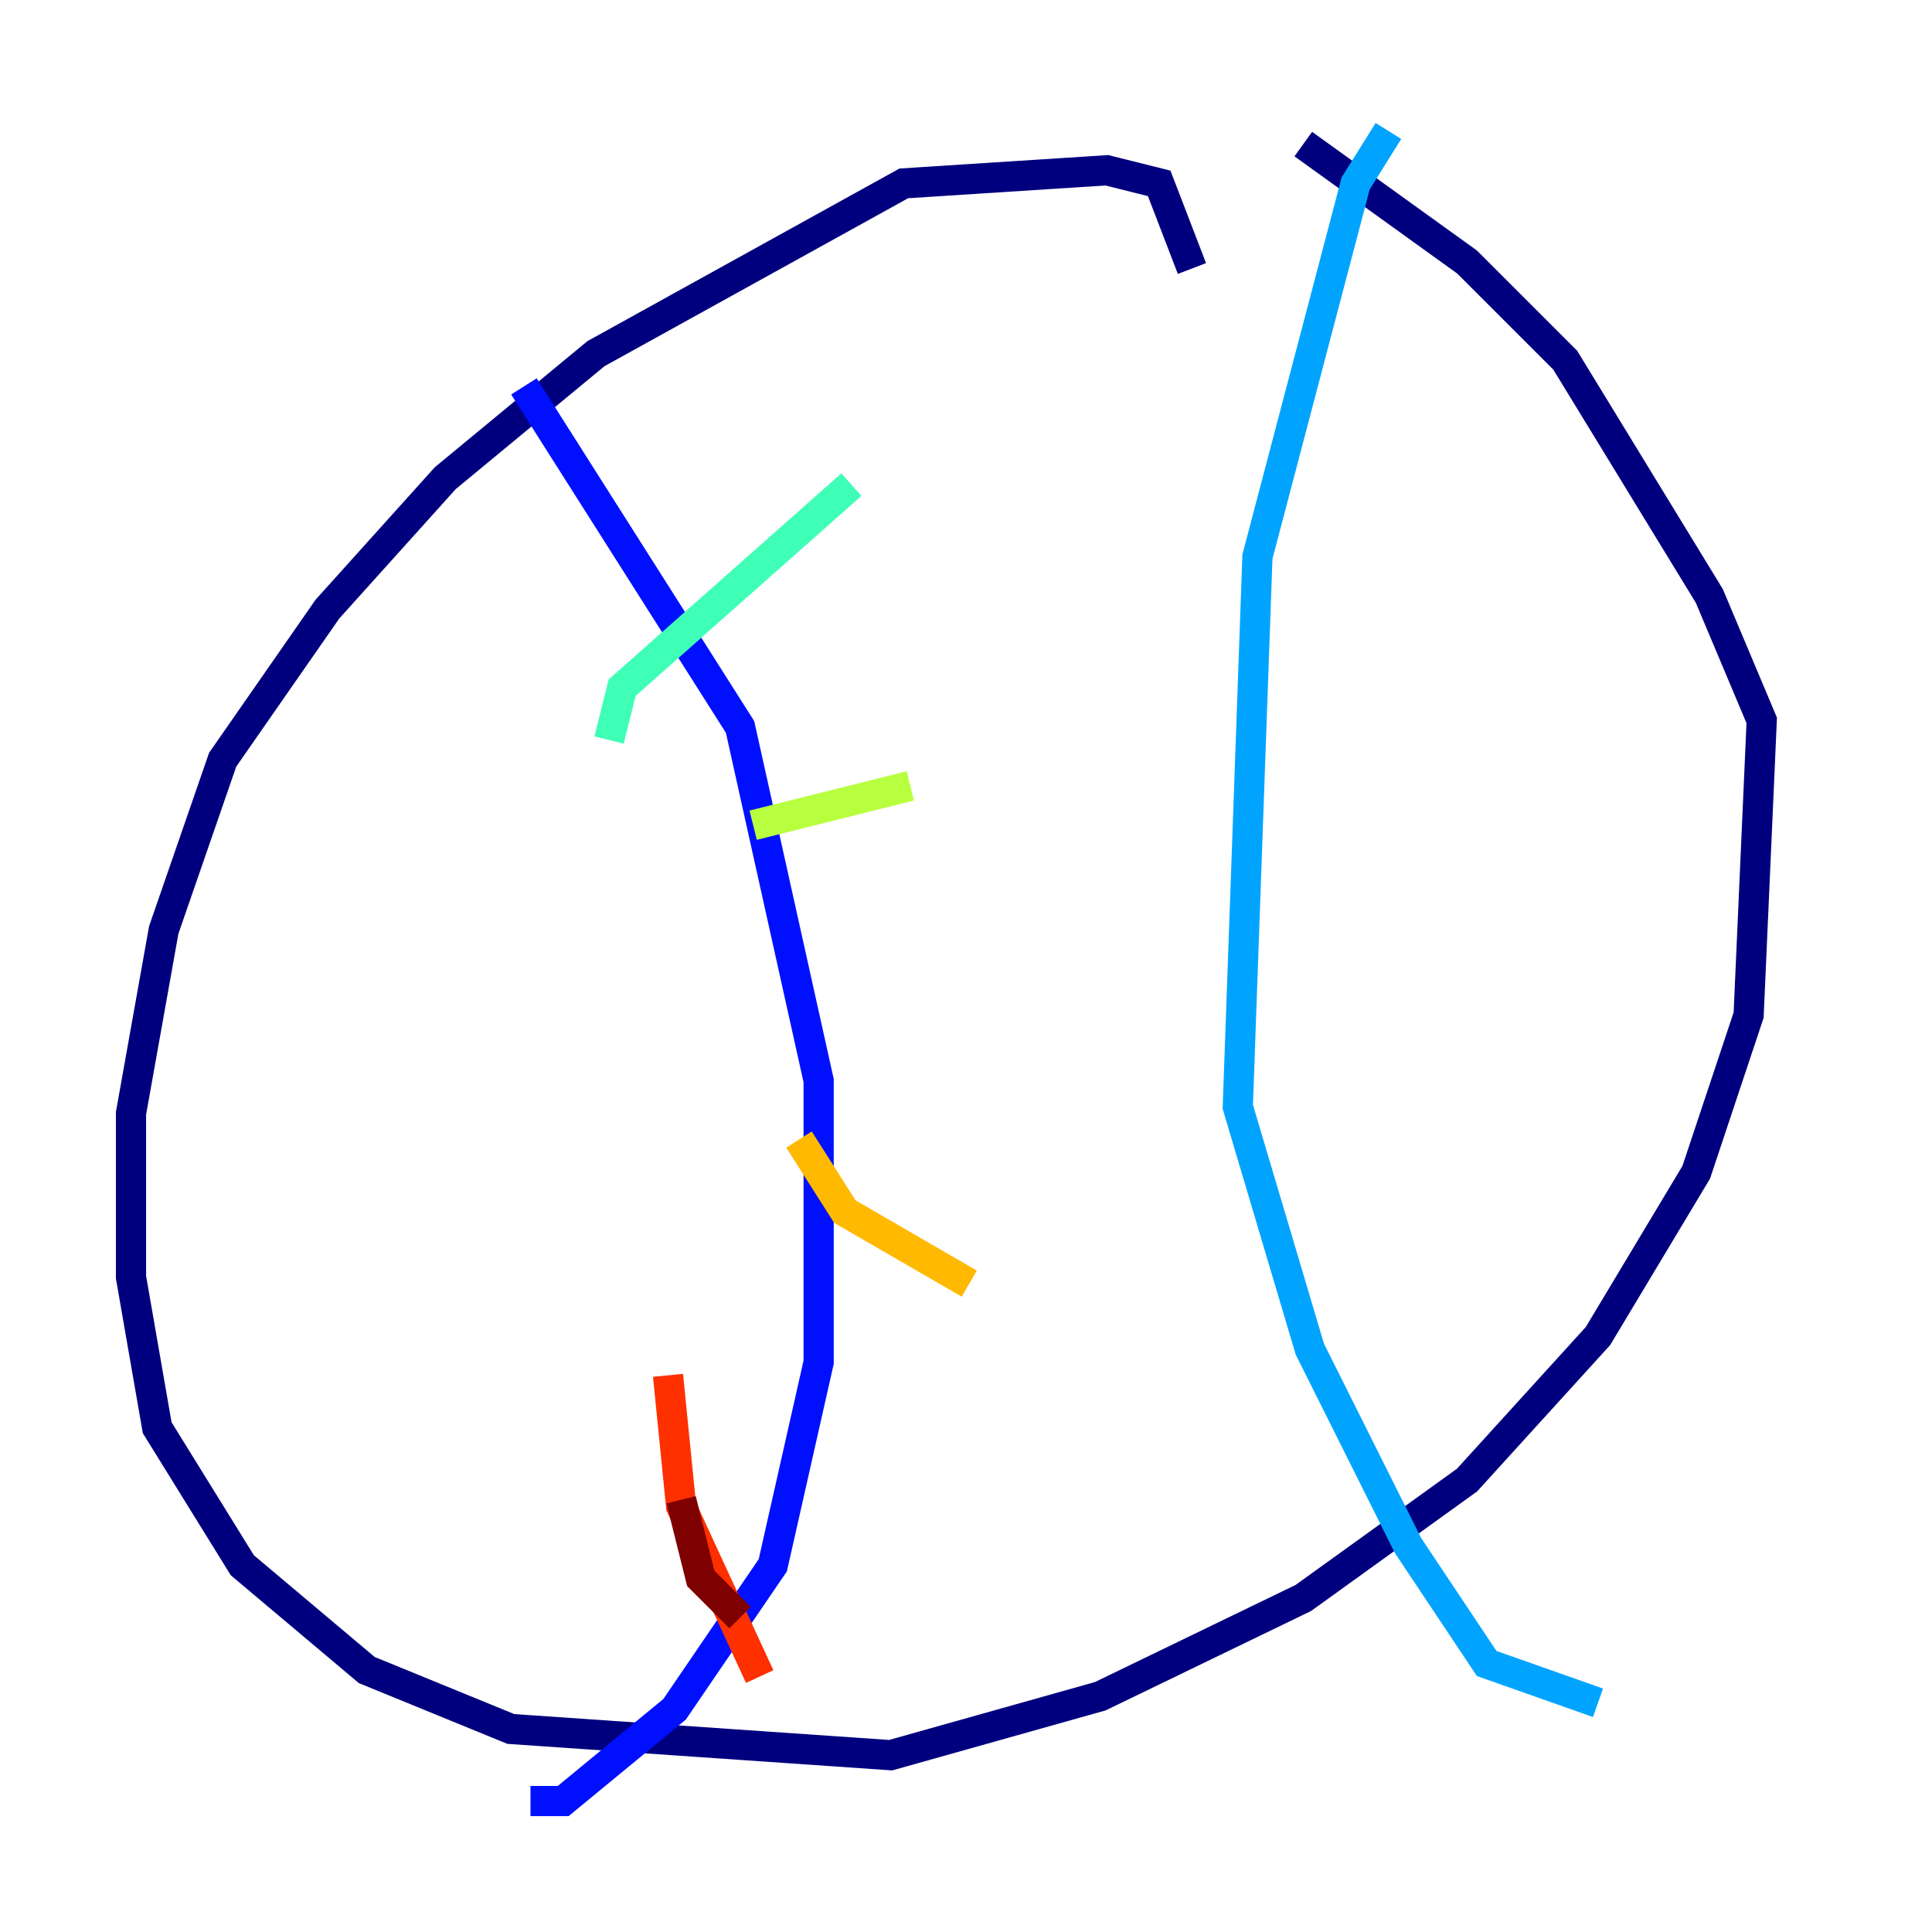 <?xml version="1.0" encoding="utf-8" ?>
<svg baseProfile="tiny" height="128" version="1.2" viewBox="0,0,128,128" width="128" xmlns="http://www.w3.org/2000/svg" xmlns:ev="http://www.w3.org/2001/xml-events" xmlns:xlink="http://www.w3.org/1999/xlink"><defs /><polyline fill="none" points="78.969,17.79 76.8,12.149 73.329,11.281 59.878,12.149 39.485,23.43 29.505,31.675 21.695,40.352 14.752,50.332 10.848,61.614 8.678,73.763 8.678,84.61 10.414,94.59 16.054,103.702 24.298,110.644 33.844,114.549 59.01,116.285 72.895,112.38 86.346,105.871 97.193,98.061 105.871,88.515 112.38,77.668 115.851,67.254 116.719,47.729 113.248,39.485 103.702,23.864 97.193,17.356 86.346,9.546" stroke="#00007f" stroke-width="2" /><polyline fill="none" points="34.712,25.6 49.031,48.163 54.237,71.593 54.237,90.251 51.2,103.702 44.691,113.248 37.315,119.322 35.146,119.322" stroke="#0010ff" stroke-width="2" /><polyline fill="none" points="91.986,8.678 89.817,12.149 83.308,36.881 82.007,73.329 86.78,89.383 93.288,102.4 98.495,110.21 105.871,112.814" stroke="#00a4ff" stroke-width="2" /><polyline fill="none" points="40.352,49.031 41.22,45.559 56.407,32.108" stroke="#3fffb7" stroke-width="2" /><polyline fill="none" points="49.898,54.671 60.312,52.068" stroke="#b7ff3f" stroke-width="2" /><polyline fill="none" points="52.936,75.498 55.973,80.271 64.217,85.044" stroke="#ffb900" stroke-width="2" /><polyline fill="none" points="44.258,91.119 45.125,99.797 50.332,111.078" stroke="#ff3000" stroke-width="2" /><polyline fill="none" points="45.125,99.363 46.427,104.57 49.031,107.173" stroke="#7f0000" stroke-width="2" /></svg>